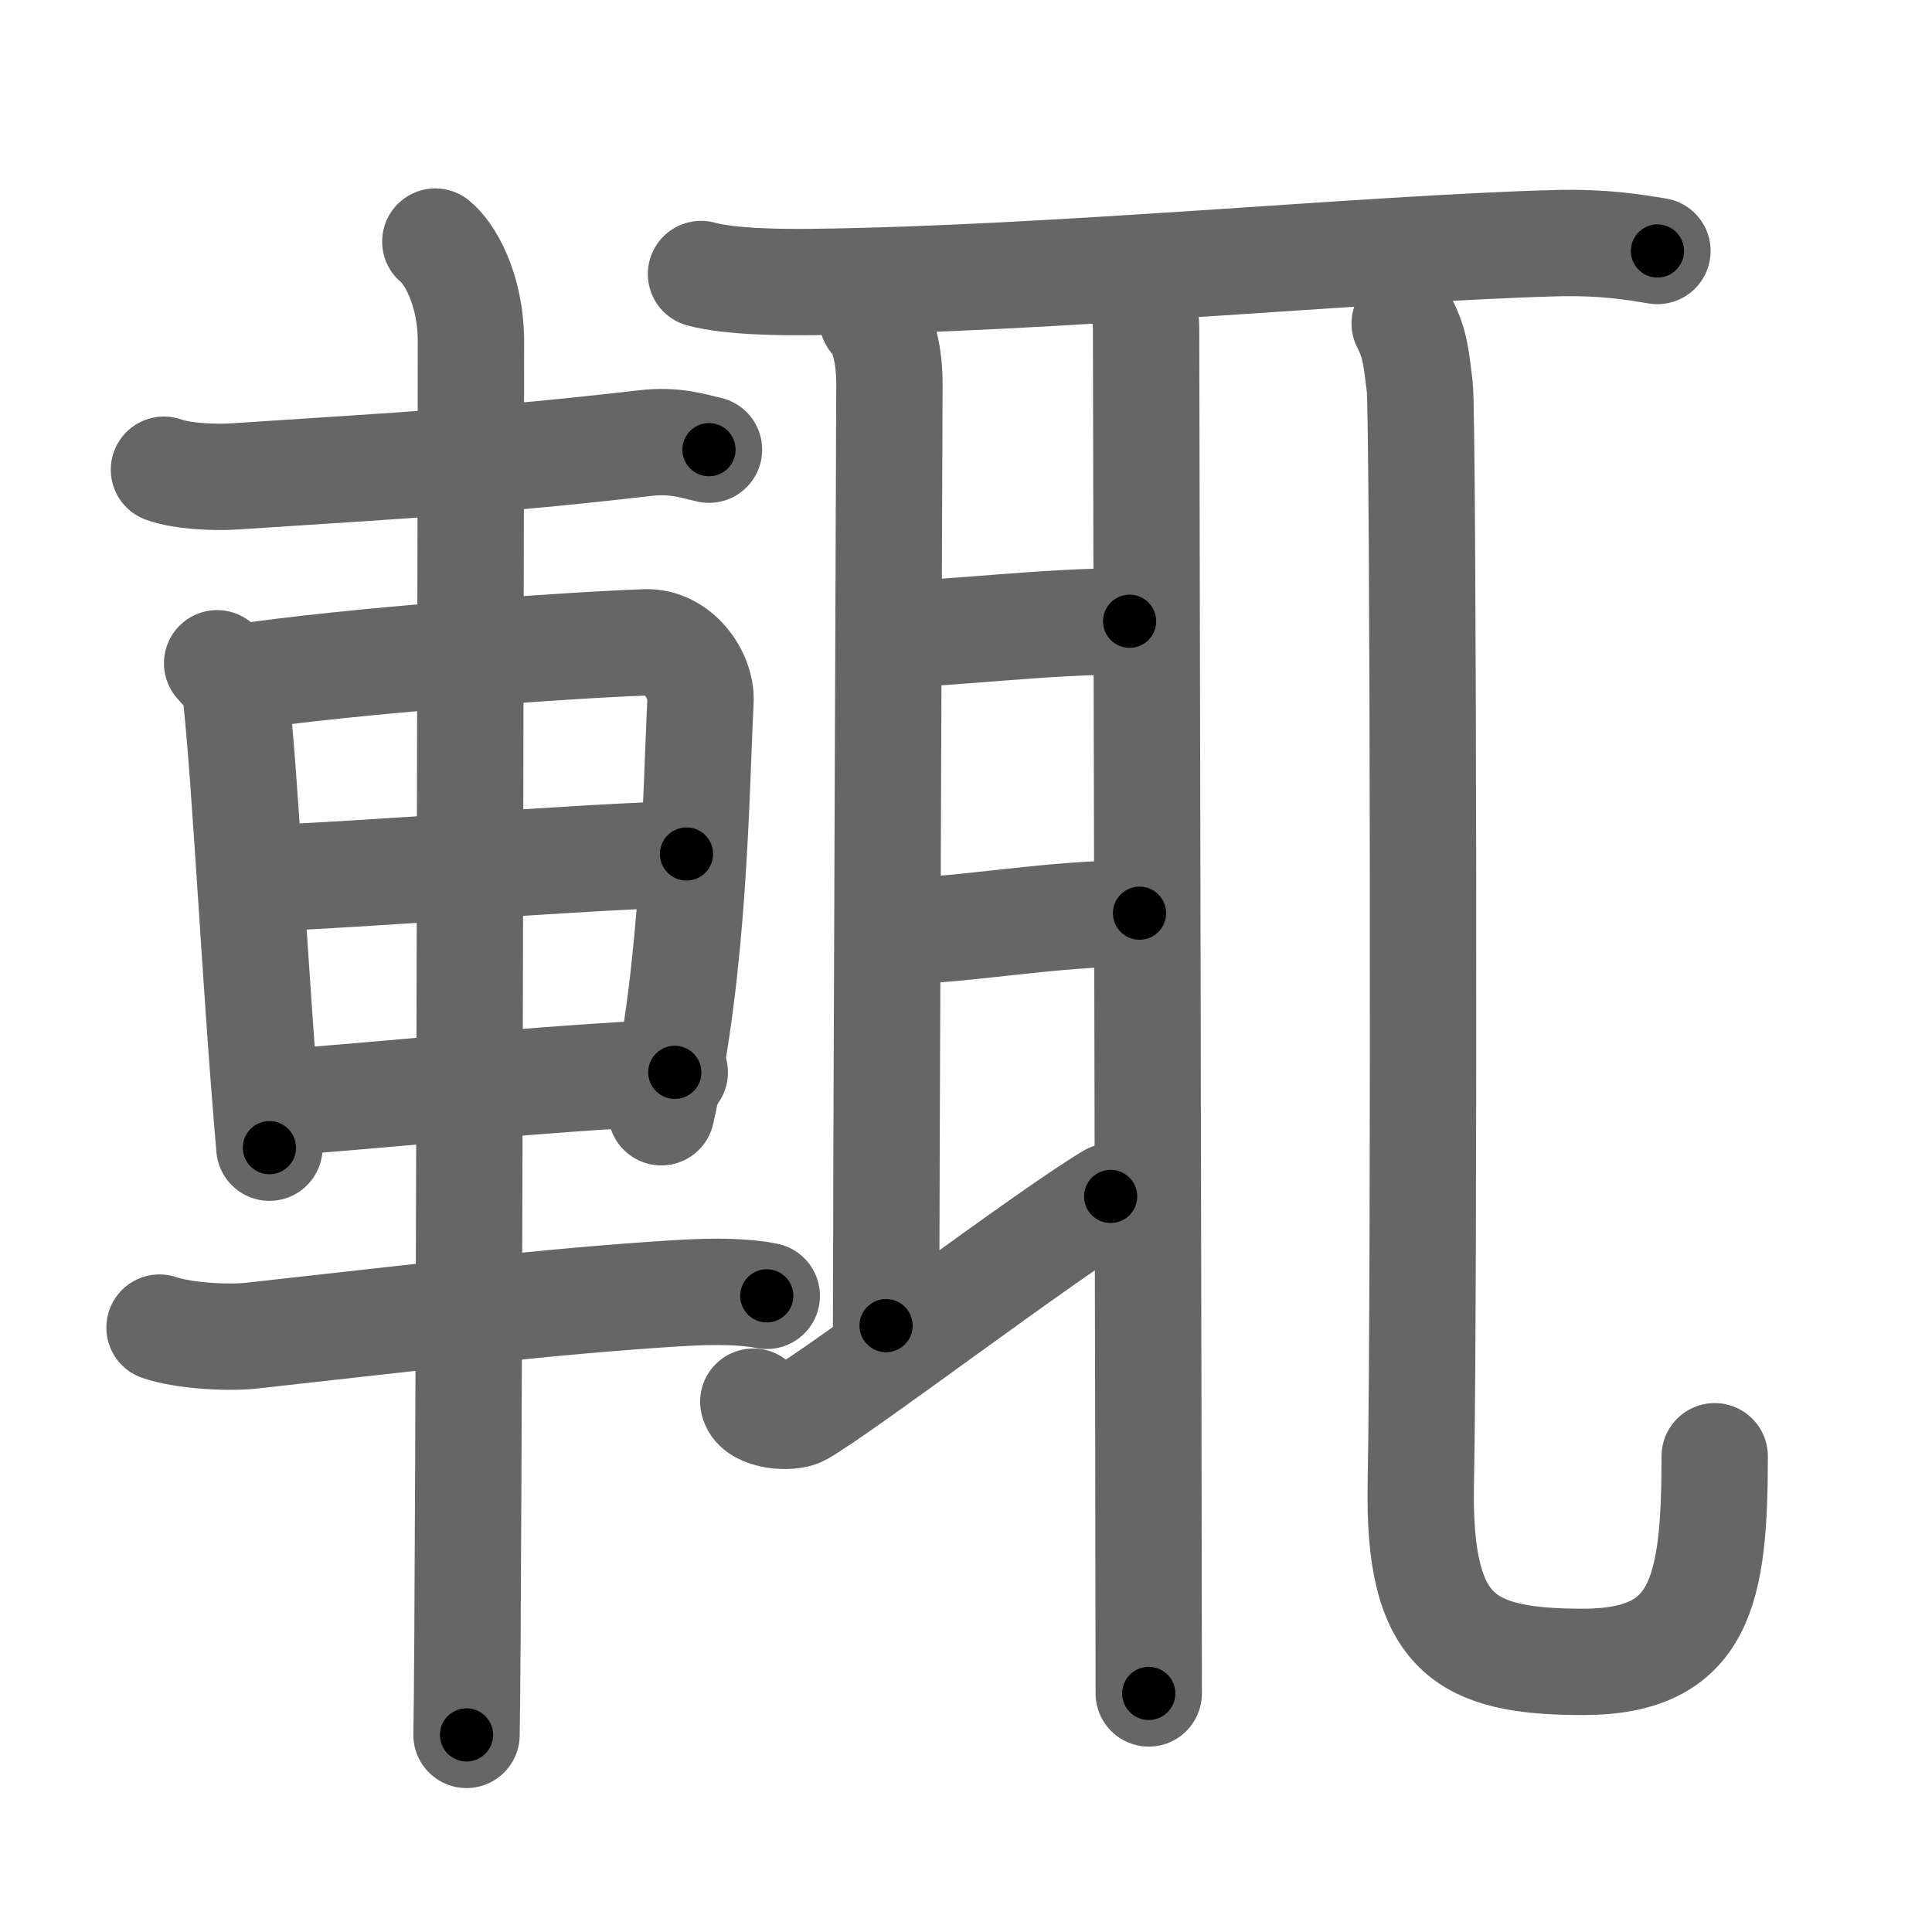 <svg xmlns="http://www.w3.org/2000/svg" viewBox="0 0 109 109" id="8f12"><g fill="none" stroke="#666" stroke-width="6" stroke-linecap="round" stroke-linejoin="round"><g><g><path d="M9.25,26.5c1.03,0.38,2.93,0.45,3.96,0.38C22.75,26.25,27.75,26,36.39,25c1.71-0.2,2.75,0.18,3.61,0.37" /><path d="M12.25,37.42c0.42,0.5,0.95,0.89,1.03,1.55c0.56,4.81,1.12,16.67,1.92,25.78" /><path d="M13.36,38.24c6.34-0.97,18.75-1.85,23.08-2c1.79-0.06,3.16,1.82,3.08,3.33c-0.26,5.18-0.33,14.88-2.21,23.18" /><path d="M14.23,49.58c7.01-0.26,17.6-1.19,24.5-1.4" /><path d="M15.23,62.25c6.17-0.44,15.22-1.41,22.84-1.75" /><path d="M9,74.9c1.34,0.46,3.8,0.6,5.15,0.46c9.68-1.07,16.93-1.96,24.09-2.4c2.23-0.14,3.9-0.08,5.02,0.15" /><path d="M24.56,13.63c0.76,0.6,2.01,2.62,2.01,5.66c0,1.2-0.1,71.13-0.25,78.59" /></g><g><g><path d="M39.55,15.46c1.64,0.45,4.61,0.47,6.28,0.45c13.56-0.16,31.42-1.91,41.94-2.19c2.72-0.07,4.37,0.22,5.74,0.44" /><path d="M49.22,18c0.63,0.58,0.96,2.1,0.96,3.67s-0.19,47.48-0.19,53.12" /><path d="M50.66,35.76c2.84,0,8.21-0.71,13.07-0.71" /><path d="M50.87,52.51c3.51,0,8.3-0.99,13.42-0.99" /><path d="M42.5,79.08c0.17,0.82,2.1,0.97,2.69,0.63C47.57,78.36,59,69.68,62.66,67.5" /><path d="M63.93,15.38c0.29,0.9,0.73,2.04,0.73,3.17c0,1.13,0.15,67.72,0.15,76.99" /></g><path d="M79.25,18.25c0.61,1.19,0.65,1.99,0.85,3.57c0.2,1.59,0.27,51.04,0.06,61.85c-0.17,8.57,2.49,10.09,9.16,10.09s7.42-4.02,7.42-11.6" /></g></g></g><g fill="none" stroke="#000" stroke-width="3" stroke-linecap="round" stroke-linejoin="round"><path d="M9.25,26.5c1.03,0.38,2.93,0.45,3.96,0.38C22.75,26.25,27.75,26,36.39,25c1.71-0.2,2.75,0.18,3.61,0.37" stroke-dasharray="30.914" stroke-dashoffset="30.914"><animate attributeName="stroke-dashoffset" values="30.914;30.914;0" dur="0.309s" fill="freeze" begin="0s;8f12.click" /></path><path d="M12.25,37.42c0.42,0.5,0.95,0.89,1.03,1.55c0.56,4.81,1.12,16.67,1.92,25.78" stroke-dasharray="27.748" stroke-dashoffset="27.748"><animate attributeName="stroke-dashoffset" values="27.748" fill="freeze" begin="8f12.click" /><animate attributeName="stroke-dashoffset" values="27.748;27.748;0" keyTimes="0;0.527;1" dur="0.586s" fill="freeze" begin="0s;8f12.click" /></path><path d="M13.36,38.24c6.34-0.97,18.75-1.85,23.08-2c1.79-0.06,3.16,1.82,3.08,3.33c-0.26,5.18-0.33,14.88-2.21,23.18" stroke-dasharray="51.528" stroke-dashoffset="51.528"><animate attributeName="stroke-dashoffset" values="51.528" fill="freeze" begin="8f12.click" /><animate attributeName="stroke-dashoffset" values="51.528;51.528;0" keyTimes="0;0.532;1" dur="1.101s" fill="freeze" begin="0s;8f12.click" /></path><path d="M14.23,49.58c7.01-0.26,17.6-1.19,24.5-1.4" stroke-dasharray="24.542" stroke-dashoffset="24.542"><animate attributeName="stroke-dashoffset" values="24.542" fill="freeze" begin="8f12.click" /><animate attributeName="stroke-dashoffset" values="24.542;24.542;0" keyTimes="0;0.818;1" dur="1.346s" fill="freeze" begin="0s;8f12.click" /></path><path d="M15.23,62.25c6.17-0.44,15.22-1.41,22.84-1.75" stroke-dasharray="22.909" stroke-dashoffset="22.909"><animate attributeName="stroke-dashoffset" values="22.909" fill="freeze" begin="8f12.click" /><animate attributeName="stroke-dashoffset" values="22.909;22.909;0" keyTimes="0;0.855;1" dur="1.575s" fill="freeze" begin="0s;8f12.click" /></path><path d="M9,74.9c1.34,0.46,3.8,0.6,5.15,0.46c9.68-1.07,16.93-1.96,24.09-2.4c2.23-0.14,3.9-0.08,5.02,0.15" stroke-dasharray="34.447" stroke-dashoffset="34.447"><animate attributeName="stroke-dashoffset" values="34.447" fill="freeze" begin="8f12.click" /><animate attributeName="stroke-dashoffset" values="34.447;34.447;0" keyTimes="0;0.821;1" dur="1.919s" fill="freeze" begin="0s;8f12.click" /></path><path d="M24.56,13.63c0.76,0.6,2.01,2.62,2.01,5.66c0,1.2-0.1,71.13-0.25,78.59" stroke-dasharray="84.76" stroke-dashoffset="84.76"><animate attributeName="stroke-dashoffset" values="84.76" fill="freeze" begin="8f12.click" /><animate attributeName="stroke-dashoffset" values="84.76;84.76;0" keyTimes="0;0.751;1" dur="2.556s" fill="freeze" begin="0s;8f12.click" /></path><path d="M39.55,15.46c1.64,0.45,4.61,0.47,6.28,0.45c13.56-0.16,31.42-1.91,41.94-2.19c2.72-0.07,4.37,0.22,5.74,0.44" stroke-dasharray="54.082" stroke-dashoffset="54.082"><animate attributeName="stroke-dashoffset" values="54.082" fill="freeze" begin="8f12.click" /><animate attributeName="stroke-dashoffset" values="54.082;54.082;0" keyTimes="0;0.825;1" dur="3.097s" fill="freeze" begin="0s;8f12.click" /></path><path d="M49.22,18c0.63,0.58,0.96,2.1,0.96,3.67s-0.19,47.48-0.19,53.12" stroke-dasharray="56.997" stroke-dashoffset="56.997"><animate attributeName="stroke-dashoffset" values="56.997" fill="freeze" begin="8f12.click" /><animate attributeName="stroke-dashoffset" values="56.997;56.997;0" keyTimes="0;0.845;1" dur="3.667s" fill="freeze" begin="0s;8f12.click" /></path><path d="M50.66,35.76c2.84,0,8.21-0.71,13.07-0.71" stroke-dasharray="13.094" stroke-dashoffset="13.094"><animate attributeName="stroke-dashoffset" values="13.094" fill="freeze" begin="8f12.click" /><animate attributeName="stroke-dashoffset" values="13.094;13.094;0" keyTimes="0;0.933;1" dur="3.929s" fill="freeze" begin="0s;8f12.click" /></path><path d="M50.87,52.51c3.51,0,8.3-0.99,13.42-0.99" stroke-dasharray="13.464" stroke-dashoffset="13.464"><animate attributeName="stroke-dashoffset" values="13.464" fill="freeze" begin="8f12.click" /><animate attributeName="stroke-dashoffset" values="13.464;13.464;0" keyTimes="0;0.936;1" dur="4.198s" fill="freeze" begin="0s;8f12.click" /></path><path d="M42.5,79.08c0.17,0.82,2.1,0.97,2.69,0.63C47.57,78.36,59,69.68,62.66,67.5" stroke-dasharray="24.333" stroke-dashoffset="24.333"><animate attributeName="stroke-dashoffset" values="24.333" fill="freeze" begin="8f12.click" /><animate attributeName="stroke-dashoffset" values="24.333;24.333;0" keyTimes="0;0.945;1" dur="4.441s" fill="freeze" begin="0s;8f12.click" /></path><path d="M63.93,15.38c0.29,0.9,0.73,2.04,0.73,3.17c0,1.13,0.15,67.72,0.15,76.99" stroke-dasharray="80.259" stroke-dashoffset="80.259"><animate attributeName="stroke-dashoffset" values="80.259" fill="freeze" begin="8f12.click" /><animate attributeName="stroke-dashoffset" values="80.259;80.259;0" keyTimes="0;0.88;1" dur="5.044s" fill="freeze" begin="0s;8f12.click" /></path><path d="M79.25,18.25c0.61,1.19,0.65,1.99,0.85,3.57c0.2,1.59,0.27,51.04,0.06,61.85c-0.17,8.57,2.49,10.09,9.16,10.09s7.42-4.02,7.42-11.6" stroke-dasharray="97.916" stroke-dashoffset="97.916"><animate attributeName="stroke-dashoffset" values="97.916" fill="freeze" begin="8f12.click" /><animate attributeName="stroke-dashoffset" values="97.916;97.916;0" keyTimes="0;0.873;1" dur="5.78s" fill="freeze" begin="0s;8f12.click" /></path></g></svg>